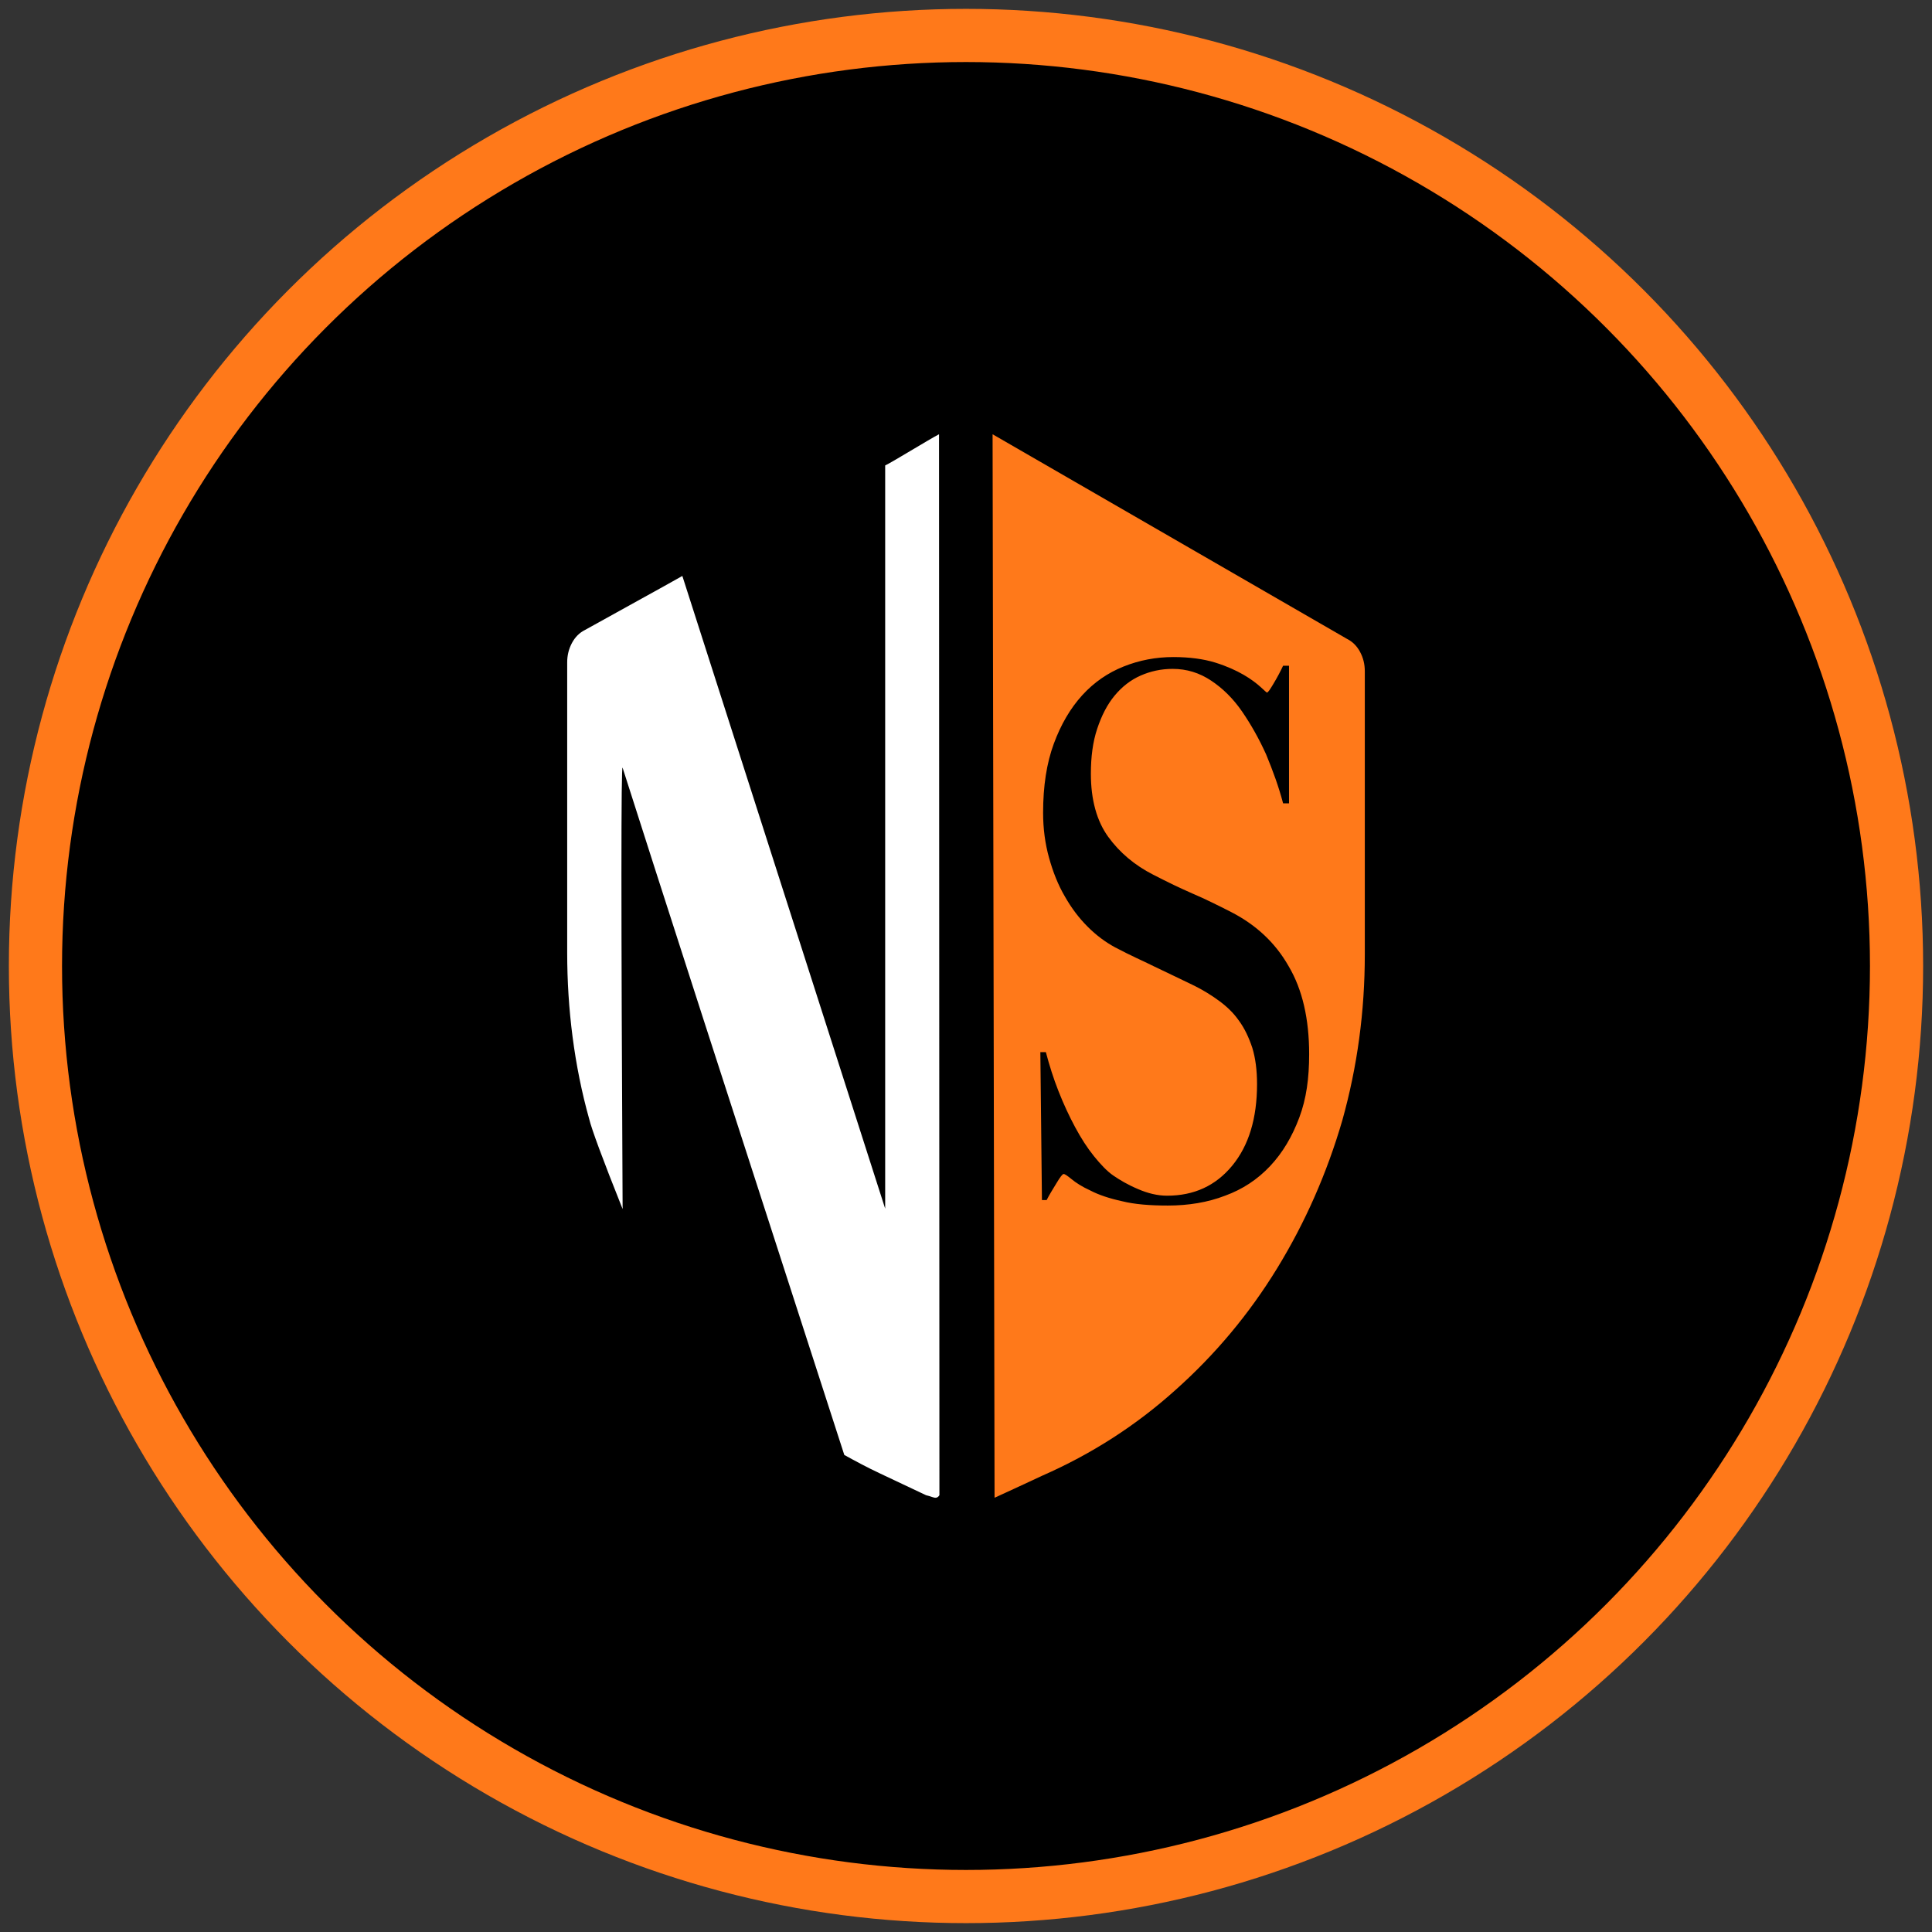 <?xml version="1.0" encoding="UTF-8"?>
<svg width="109px" height="109px" viewBox="0 0 109 109" version="1.1" xmlns="http://www.w3.org/2000/svg" xmlns:xlink="http://www.w3.org/1999/xlink">
    <rect x="0" y="0" width="109" height="109" fill="#333333" stroke="none"/>
    <!-- Generator: Sketch 52.5 (67469) - http://www.bohemiancoding.com/sketch -->
    <title>NS Logo</title>
    <desc>Created with Sketch.</desc>
    <g id="Page-1" stroke="none" stroke-width="1" fill="none" fill-rule="evenodd">
        <g id="NS-Logo" transform="translate(2, 2)">
            <circle id="NS-Logo-Ring" stroke="#FF791A" stroke-width="3" fill="#000000" cx="52.5" cy="52.5" r="52.5"></circle>
            <g id="NS-Shield---Color---OnBlack" transform="translate(30, 22)">
                <path d="M24,0.5 L43.998,12.046 C44.31,12.202 44.555,12.447 44.733,12.78 C44.911,13.114 45,13.47 45,13.87 L45,29.844 C45,33.07 44.577,36.184 43.731,39.21 C42.862,42.191 41.637,44.972 40.056,47.552 C38.475,50.133 36.56,52.424 34.311,54.427 C32.084,56.429 29.59,58.031 26.806,59.254 C25.603,59.81 24.713,60.233 24.111,60.5 L24,0.5 Z M41.86,35.472 C41.86,33.492 41.481,31.824 40.702,30.511 C39.945,29.176 38.854,28.175 37.473,27.463 C37.094,27.263 36.716,27.085 36.359,26.907 C36.003,26.729 35.647,26.573 35.291,26.418 C34.934,26.262 34.6,26.106 34.222,25.928 C33.865,25.75 33.487,25.572 33.064,25.35 C32.017,24.816 31.171,24.104 30.525,23.214 C29.879,22.324 29.545,21.123 29.545,19.655 C29.545,18.698 29.656,17.853 29.901,17.118 C30.146,16.384 30.458,15.761 30.881,15.25 C31.304,14.738 31.794,14.36 32.351,14.115 C32.908,13.87 33.509,13.737 34.155,13.737 C34.957,13.737 35.669,13.959 36.337,14.404 C37.005,14.849 37.584,15.428 38.074,16.14 C38.564,16.852 39.032,17.675 39.433,18.565 C39.811,19.477 40.145,20.389 40.39,21.323 L40.724,21.323 L40.724,13.559 L40.39,13.559 C40.234,13.893 40.056,14.226 39.856,14.56 C39.655,14.894 39.544,15.072 39.477,15.072 C39.455,15.072 39.344,14.961 39.121,14.76 C38.898,14.56 38.586,14.315 38.163,14.071 C37.74,13.826 37.206,13.581 36.56,13.381 C35.914,13.181 35.112,13.07 34.199,13.07 C33.22,13.07 32.284,13.247 31.393,13.603 C30.503,13.959 29.723,14.493 29.055,15.227 C28.387,15.962 27.853,16.874 27.452,17.964 C27.051,19.054 26.85,20.344 26.85,21.857 C26.85,22.747 26.962,23.592 27.185,24.393 C27.407,25.194 27.697,25.928 28.075,26.573 C28.454,27.241 28.877,27.797 29.367,28.286 C29.857,28.776 30.369,29.154 30.903,29.443 C31.371,29.688 31.772,29.888 32.106,30.044 C32.44,30.2 32.774,30.355 33.086,30.511 C33.398,30.667 33.754,30.823 34.11,31.001 C34.467,31.179 34.912,31.379 35.402,31.623 C35.892,31.868 36.359,32.157 36.783,32.469 C37.206,32.78 37.584,33.136 37.896,33.581 C38.208,34.004 38.453,34.516 38.653,35.116 C38.831,35.695 38.92,36.384 38.92,37.163 C38.92,39.098 38.453,40.633 37.517,41.768 C36.582,42.903 35.357,43.459 33.843,43.459 C33.309,43.459 32.752,43.325 32.195,43.081 C31.616,42.836 31.171,42.569 30.814,42.324 C30.458,42.08 30.102,41.701 29.723,41.234 C29.345,40.767 28.988,40.211 28.654,39.588 C28.32,38.965 28.008,38.298 27.719,37.563 C27.429,36.829 27.207,36.117 27.006,35.361 L26.695,35.361 L26.784,43.704 L27.051,43.704 C27.207,43.392 27.407,43.081 27.608,42.747 C27.808,42.413 27.942,42.235 28.008,42.235 C28.075,42.235 28.209,42.324 28.454,42.524 C28.699,42.725 29.033,42.947 29.523,43.17 C29.99,43.414 30.592,43.615 31.304,43.77 C32.017,43.948 32.885,44.015 33.888,44.015 C35.046,44.015 36.137,43.837 37.117,43.459 C38.097,43.103 38.943,42.547 39.655,41.79 C40.368,41.034 40.902,40.122 41.303,39.054 C41.704,37.986 41.86,36.829 41.86,35.472 Z" id="NS-Shield" fill="#FF791A" fill-rule="nonzero"></path>
                <path d="M1.242,39.136 C0.399,36.129 0,32.923 0,29.761 L0,13.371 C0,12.97 0.089,12.614 0.266,12.28 C0.444,11.946 0.687,11.701 0.998,11.545 C3.437,10.187 5.278,9.185 6.497,8.494 L17.94,44.19 L17.94,2.259 C18.25,2.126 20.379,0.812 20.978,0.5 L21,60.357 C20.889,60.535 20.756,60.513 20.623,60.469 C20.49,60.424 20.357,60.38 20.246,60.357 L17.607,59.11 C16.942,58.798 16.277,58.442 15.634,58.086 C9.203,38.223 5.034,25.307 3.127,19.317 C3.038,19.005 3.038,27.311 3.127,44.213 C1.996,41.385 1.375,39.692 1.242,39.136 Z" id="Path_8_-path" fill="#FFFFFF"></path>
            </g>
        </g>
    </g>
</svg>
